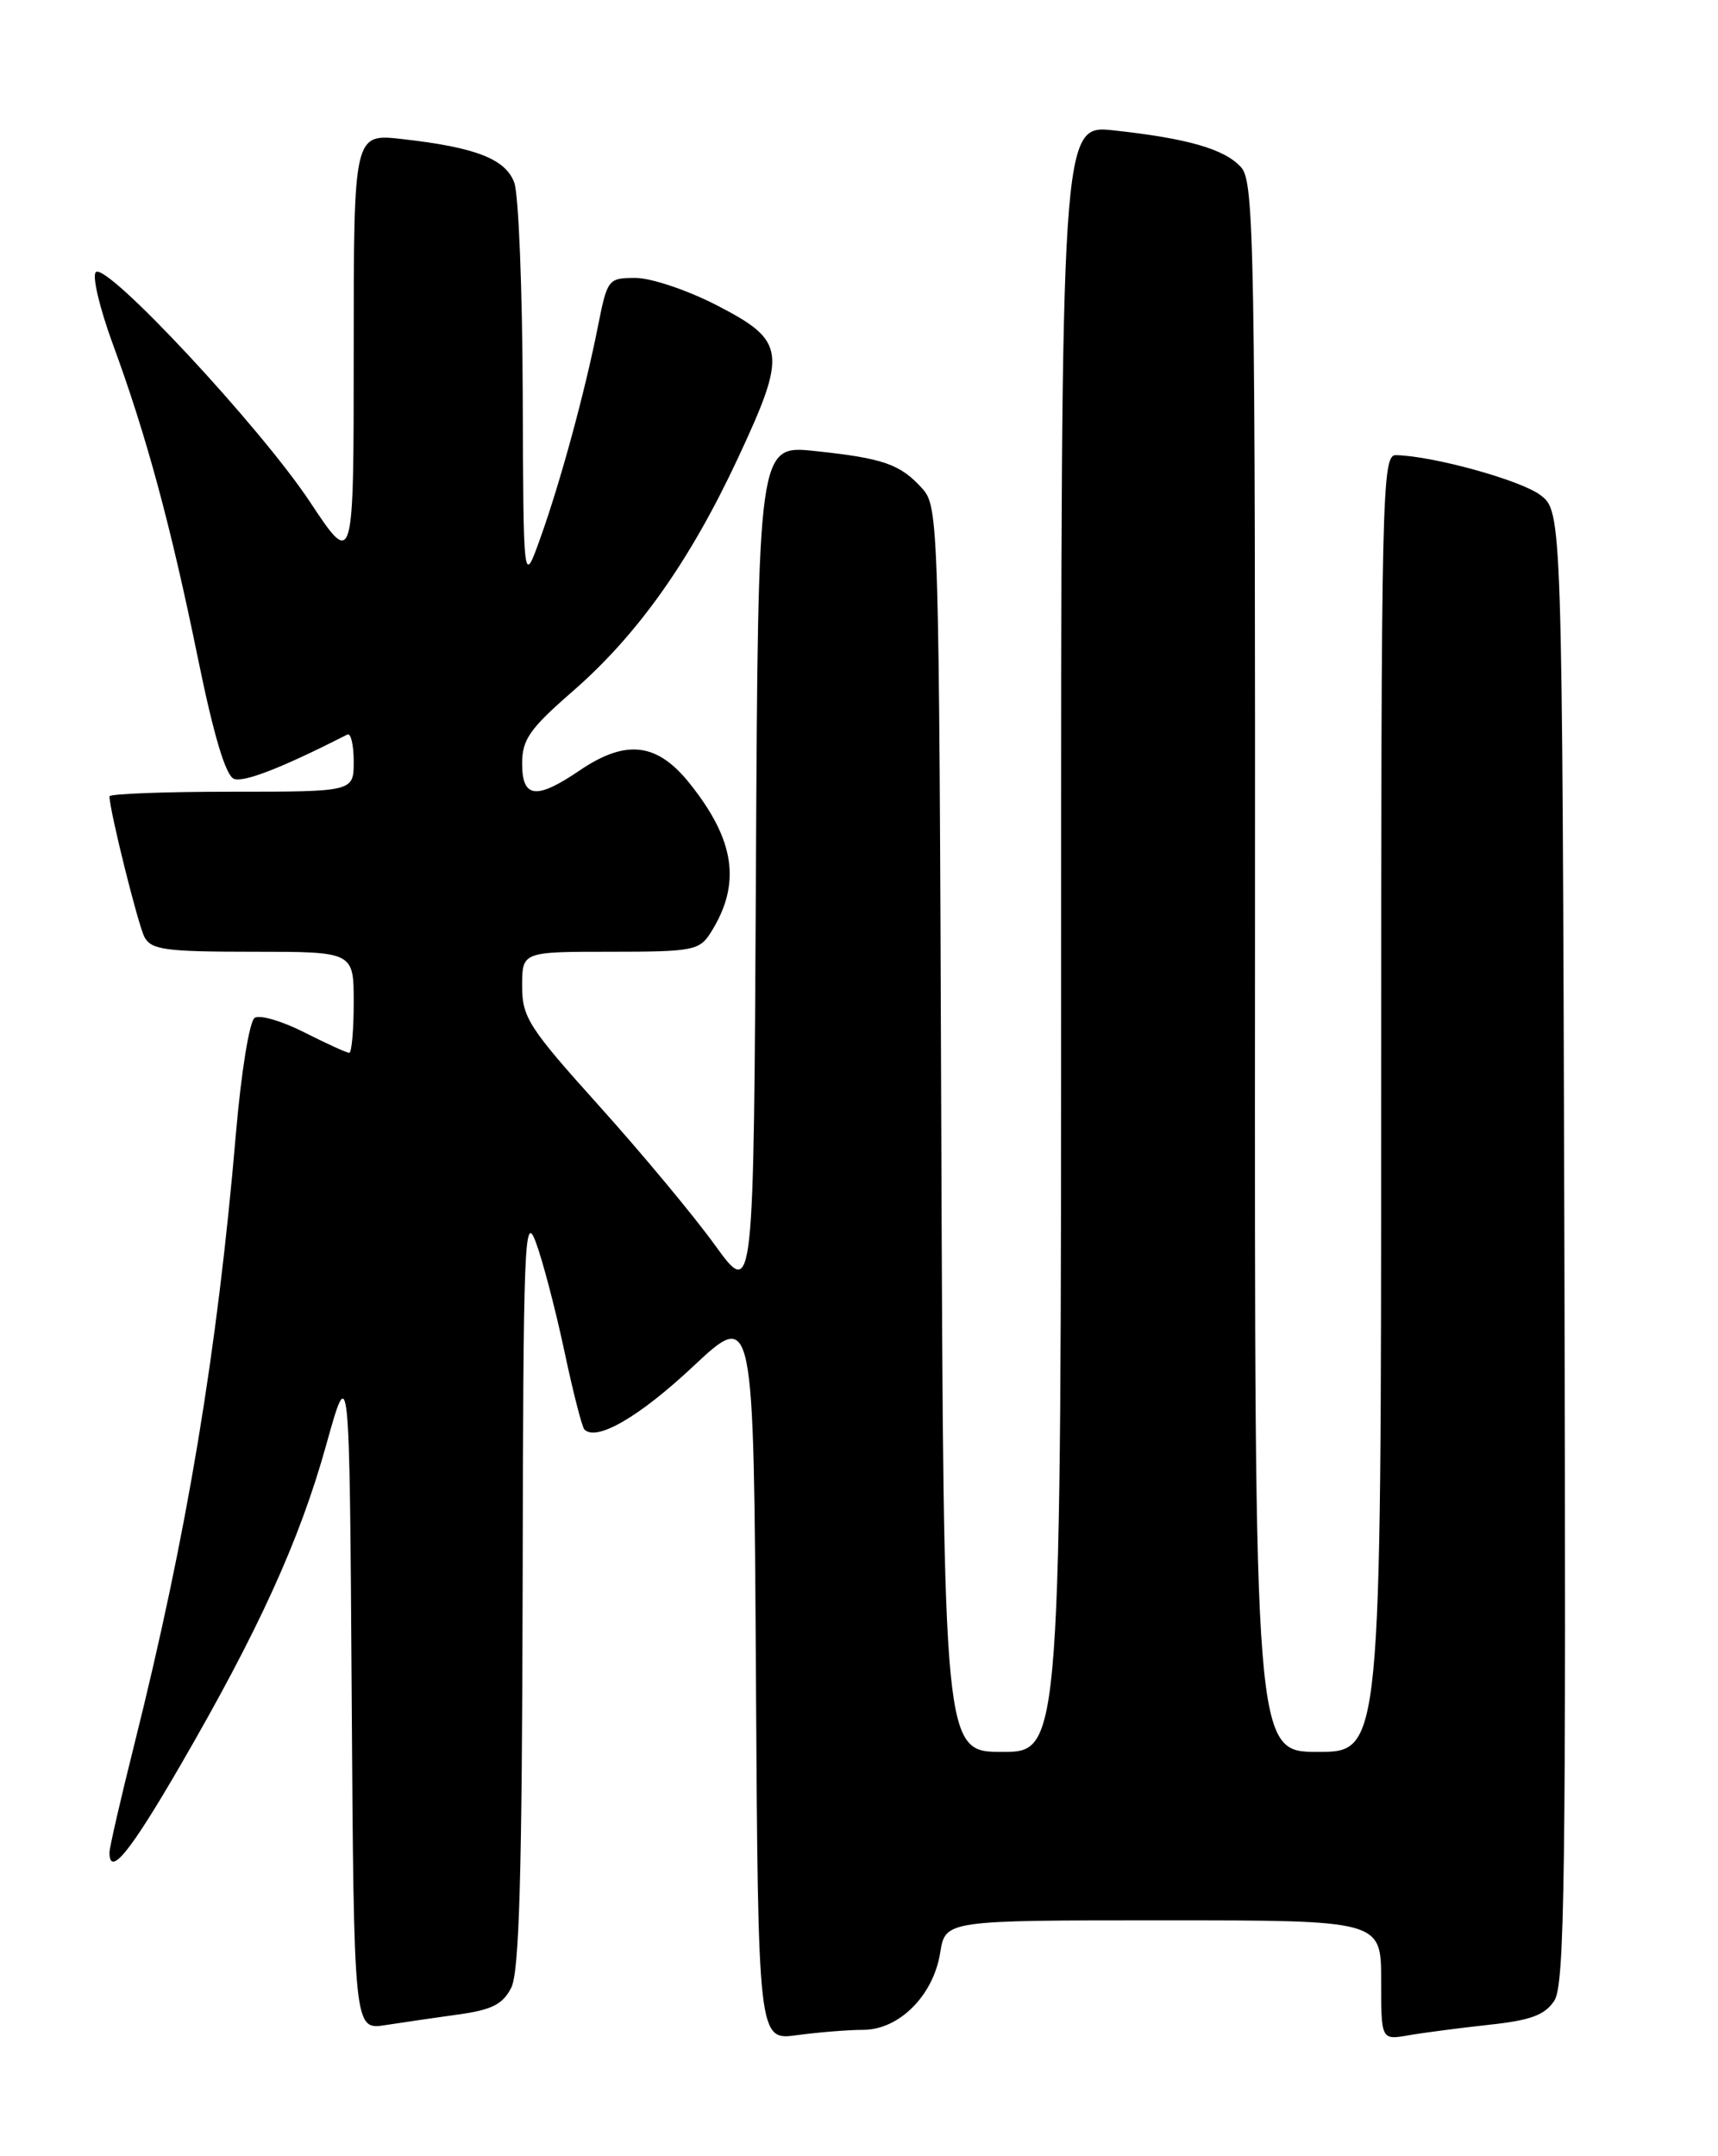 <?xml version="1.0" encoding="UTF-8" standalone="no"?>
<!DOCTYPE svg PUBLIC "-//W3C//DTD SVG 1.1//EN" "http://www.w3.org/Graphics/SVG/1.1/DTD/svg11.dtd" >
<svg xmlns="http://www.w3.org/2000/svg" xmlns:xlink="http://www.w3.org/1999/xlink" version="1.1" viewBox="0 0 204 256">
 <g >
 <path fill="currentColor"
d=" M 102.50 241.00 C 106.76 241.00 110.83 236.93 111.64 231.85 C 112.26 228.00 112.26 228.00 138.13 228.00 C 164.00 228.00 164.00 228.00 164.00 235.11 C 164.00 242.22 164.00 242.22 167.25 241.65 C 169.04 241.34 173.34 240.78 176.82 240.40 C 181.77 239.87 183.44 239.25 184.57 237.53 C 185.80 235.65 185.97 222.61 185.76 148.02 C 185.50 60.72 185.50 60.72 182.88 58.76 C 180.51 56.99 170.11 54.12 165.75 54.04 C 164.10 54.00 164.00 58.32 164.00 131.00 C 164.00 208.00 164.00 208.00 156.49 208.00 C 148.97 208.00 148.97 208.00 149.02 114.86 C 149.06 28.81 148.93 21.58 147.37 19.86 C 145.42 17.70 141.06 16.44 132.25 15.48 C 126.00 14.80 126.00 14.80 126.00 111.40 C 126.00 208.00 126.00 208.00 119.02 208.00 C 112.05 208.00 112.05 208.00 111.77 134.10 C 111.51 61.82 111.46 60.16 109.50 57.99 C 106.90 55.11 104.91 54.41 96.76 53.55 C 90.02 52.84 90.02 52.84 89.76 103.52 C 89.50 154.19 89.50 154.19 84.91 147.85 C 82.39 144.36 76.20 136.92 71.16 131.32 C 62.78 122.01 62.00 120.79 62.00 117.07 C 62.00 113.00 62.00 113.00 72.48 113.00 C 82.25 113.00 83.05 112.85 84.38 110.75 C 88.05 104.95 87.31 99.76 81.84 92.95 C 77.99 88.16 74.30 87.75 68.79 91.50 C 63.66 94.98 62.00 94.78 62.00 90.65 C 62.00 87.80 62.90 86.52 68.00 82.08 C 75.69 75.39 81.91 66.63 87.59 54.47 C 93.50 41.82 93.33 40.49 85.16 36.27 C 81.68 34.47 77.32 33.00 75.48 33.00 C 72.21 33.00 72.12 33.12 71.00 38.75 C 69.47 46.49 66.53 57.30 64.12 64.00 C 62.15 69.50 62.15 69.50 62.07 46.82 C 62.03 34.34 61.58 23.02 61.06 21.66 C 60.00 18.86 56.46 17.49 47.75 16.51 C 42.00 15.86 42.00 15.86 42.00 41.64 C 42.00 67.43 42.00 67.43 36.80 59.58 C 30.89 50.67 12.63 31.08 11.38 32.31 C 10.92 32.75 11.83 36.58 13.38 40.81 C 17.37 51.65 20.27 62.35 23.51 78.20 C 25.38 87.35 26.80 92.09 27.78 92.47 C 28.97 92.92 33.47 91.17 41.25 87.21 C 41.66 87.00 42.00 88.45 42.00 90.42 C 42.00 94.00 42.00 94.00 27.50 94.00 C 19.52 94.00 13.00 94.25 13.00 94.55 C 13.00 96.19 16.38 109.76 17.15 111.25 C 17.95 112.77 19.66 113.00 30.04 113.00 C 42.00 113.00 42.00 113.00 42.00 119.00 C 42.00 122.30 41.76 125.00 41.47 125.00 C 41.17 125.00 38.78 123.91 36.15 122.58 C 33.52 121.24 30.87 120.46 30.25 120.84 C 29.62 121.23 28.65 127.22 28.02 134.52 C 25.80 160.54 22.21 182.11 15.93 207.19 C 14.32 213.62 13.00 219.36 13.00 219.94 C 13.00 222.90 15.41 219.95 21.33 209.75 C 30.68 193.64 35.57 182.92 38.73 171.57 C 41.50 161.64 41.50 161.64 41.76 201.33 C 42.02 241.02 42.02 241.02 45.76 240.44 C 47.82 240.12 51.74 239.55 54.47 239.17 C 58.40 238.63 59.72 237.96 60.71 235.99 C 61.66 234.10 61.99 222.57 62.06 188.50 C 62.13 147.46 62.27 143.85 63.63 147.50 C 64.45 149.70 65.96 155.48 67.00 160.35 C 68.03 165.22 69.11 169.44 69.39 169.72 C 70.84 171.17 75.91 168.23 82.33 162.21 C 89.50 155.50 89.50 155.50 89.76 198.88 C 90.02 242.27 90.02 242.27 94.65 241.63 C 97.20 241.29 100.73 241.00 102.50 241.00 Z "/>
</g>
</svg>